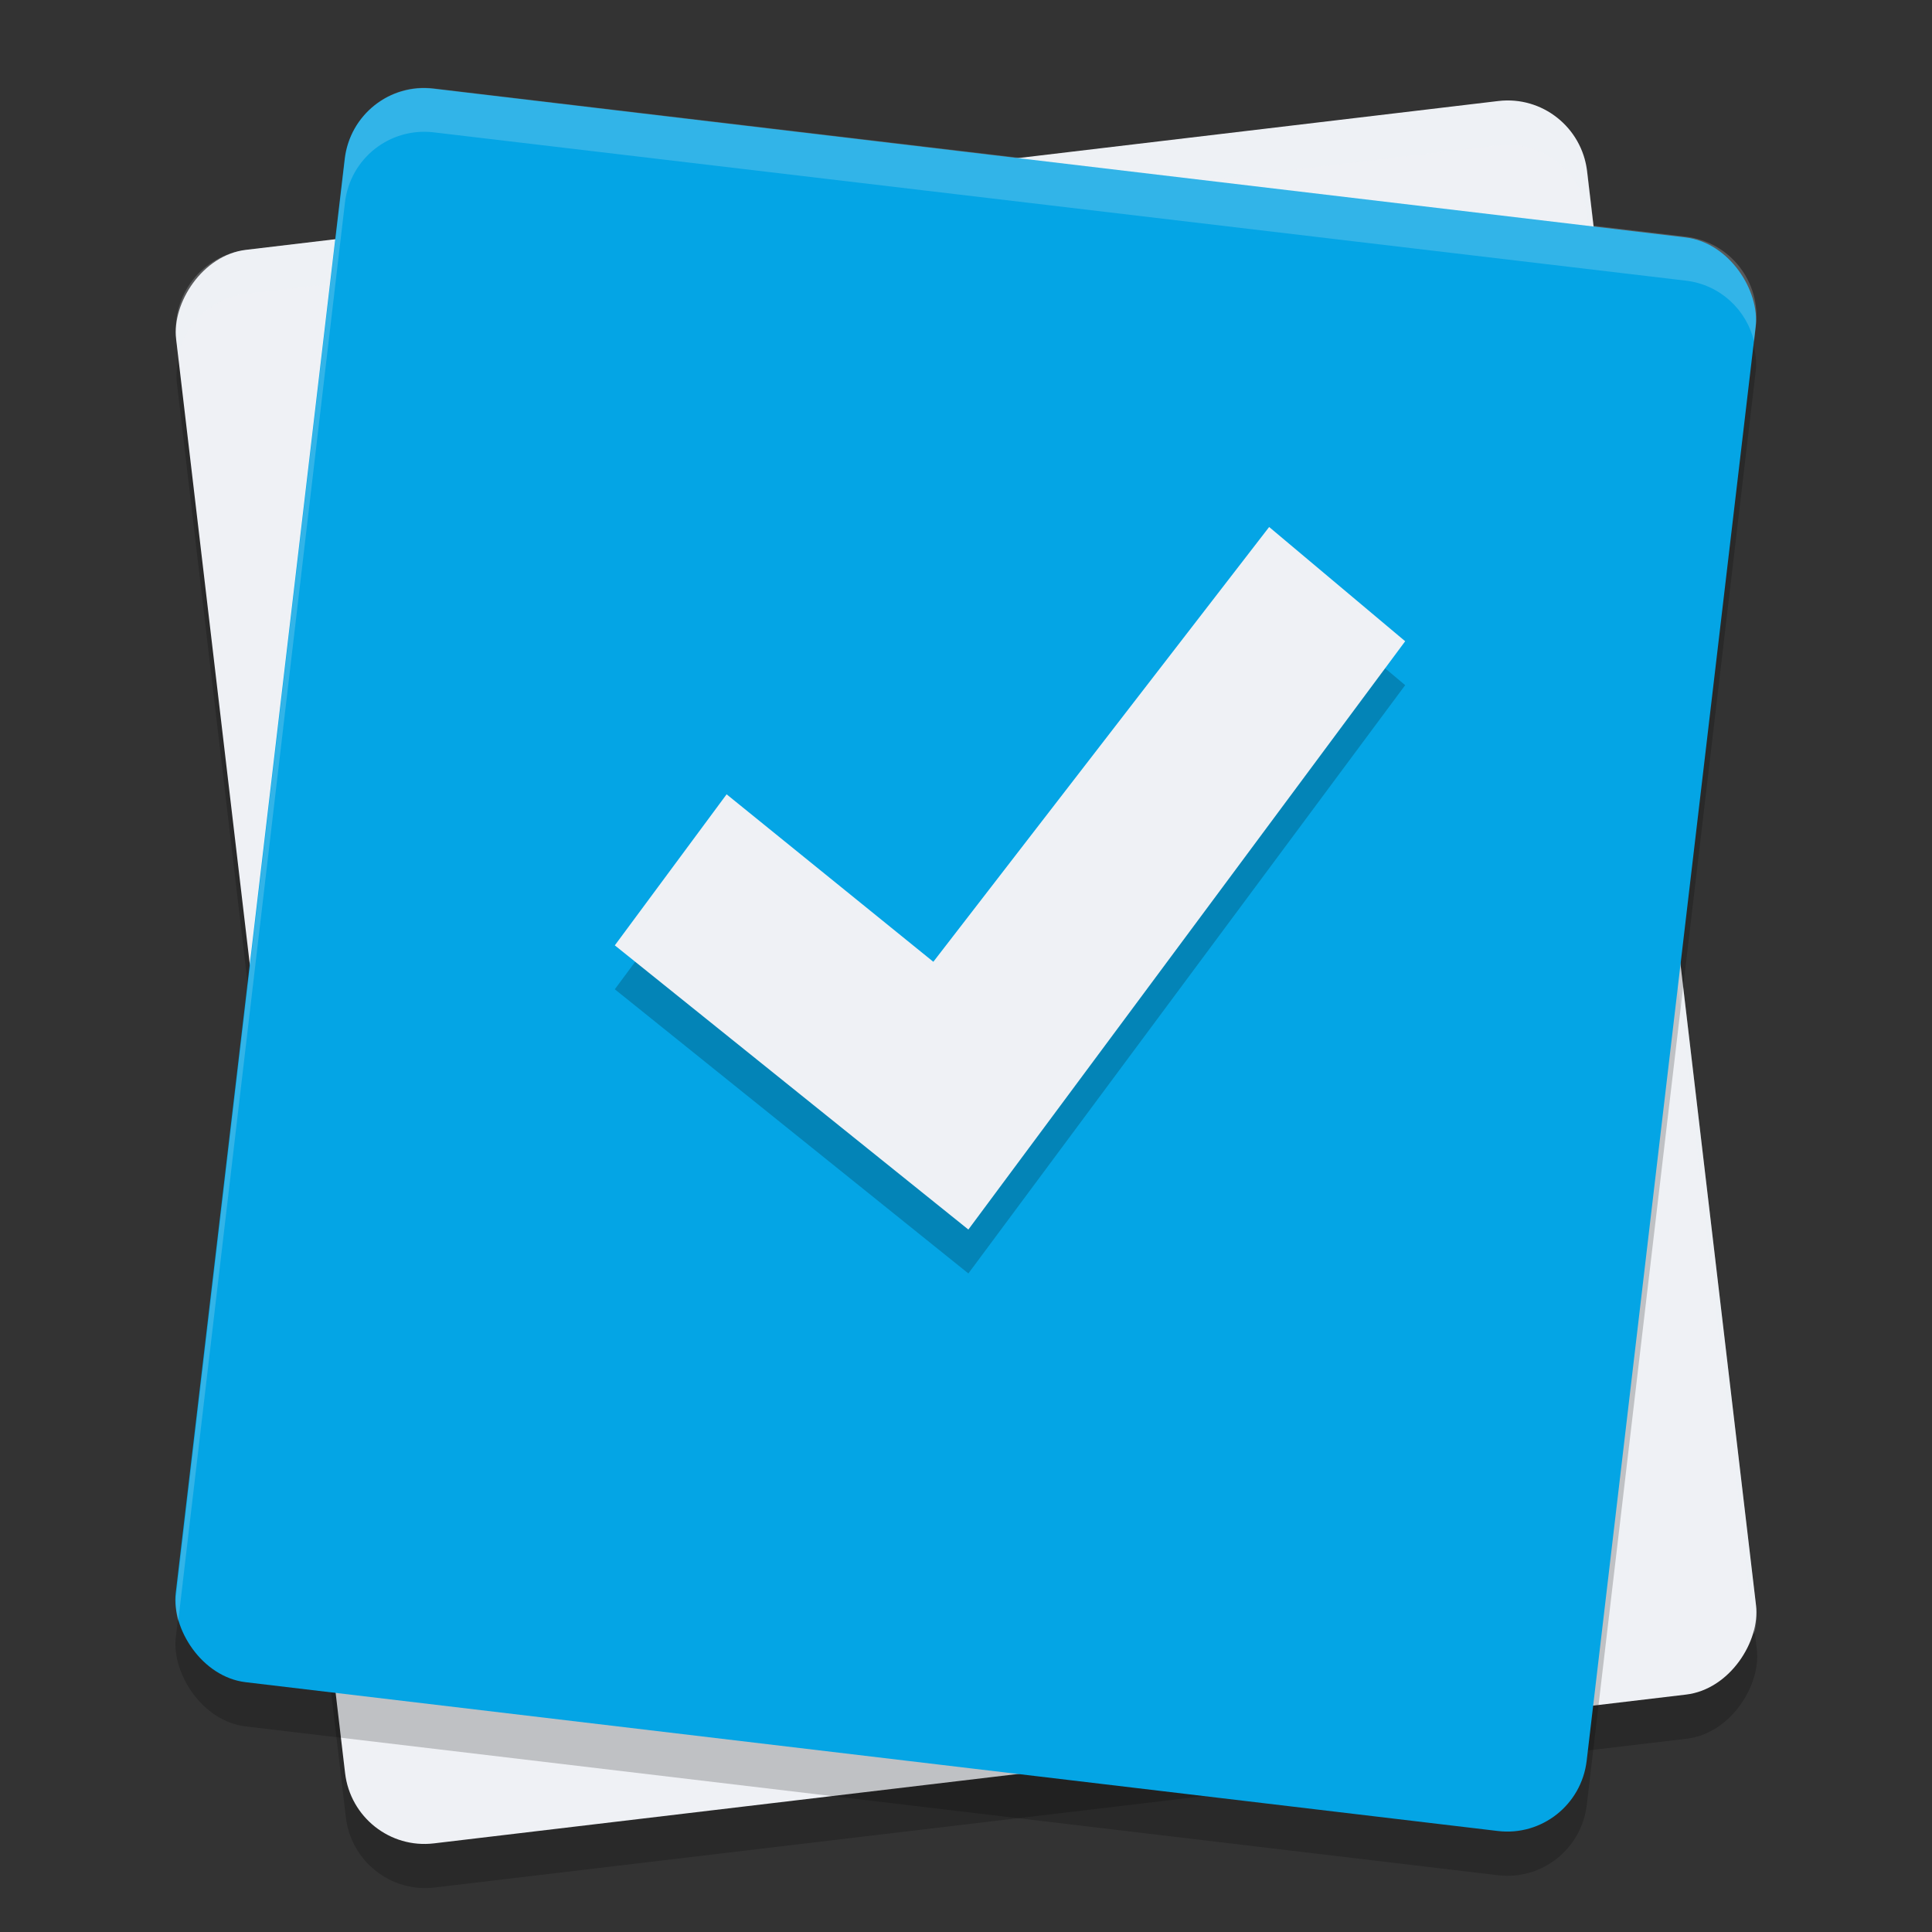 <svg xmlns="http://www.w3.org/2000/svg" width="22" height="22" version="1.1">
 <rect width="100%" height="100%" fill="#333333" stroke="none"/>
 <rect style="opacity:0.2" width="16.18" height="18.274" x="1.49" y="-21.93" rx=".91" ry=".914" transform="matrix(0.993,-0.118,-0.117,-0.993,0,0)"/>
 <rect style="fill:#eff1f5" width="16.18" height="18.274" x="1.54" y="-21.43" rx=".91" ry=".914" transform="matrix(0.993,-0.118,-0.117,-0.993,0,0)"/>
 <rect style="opacity:0.2" width="16.18" height="18.274" x="4.17" y=".92" rx=".91" ry=".914" transform="matrix(0.993,0.118,-0.117,0.993,0,0)"/>
 <path style="opacity:0.2;fill:#eff1f5" d="m 17.249,1.152 c -0.06,-0.005 -0.122,-0.004 -0.185,0.003 L 2.805,2.846 c -0.501,0.059 -0.856,0.512 -0.797,1.015 l 0.021,0.178 C 2.115,3.677 2.415,3.392 2.805,3.346 L 17.064,1.655 c 0.501,-0.059 0.952,0.298 1.011,0.801 l 1.9,16.156 c 0.025,-0.103 0.034,-0.211 0.021,-0.322 L 18.075,1.956 c -0.052,-0.44 -0.404,-0.768 -0.826,-0.804 z"/>
 <rect style="fill:#04a5e5" width="16.18" height="18.274" x="4.11" y=".42" rx=".91" ry=".914" transform="matrix(0.993,0.118,-0.117,0.993,0,0)"/>
 <path style="opacity:0.2" d="M 14.452,6.501 16.001,7.802 11.027,14.501 7.001,11.265 8.274,9.545 10.628,11.452 Z"/>
 <path style="fill:#eff1f5" d="M 14.452,6.001 16.001,7.302 11.027,14.001 7.001,10.765 8.274,9.045 10.628,10.952 Z"/>
 <path style="opacity:0.2;fill:#eff1f5" d="M 4.754,1.003 C 4.332,1.038 3.98,1.367 3.928,1.807 L 2.008,18.141 c -0.013,0.111 -0.004,0.22 0.021,0.322 L 3.928,2.307 C 3.987,1.804 4.438,1.448 4.939,1.507 L 19.198,3.196 c 0.39,0.046 0.69,0.332 0.776,0.692 l 0.021,-0.178 c 0.059,-0.503 -0.296,-0.955 -0.797,-1.015 L 4.939,1.007 c -0.063,-0.007 -0.124,-0.009 -0.185,-0.004 z"/>
</svg>
